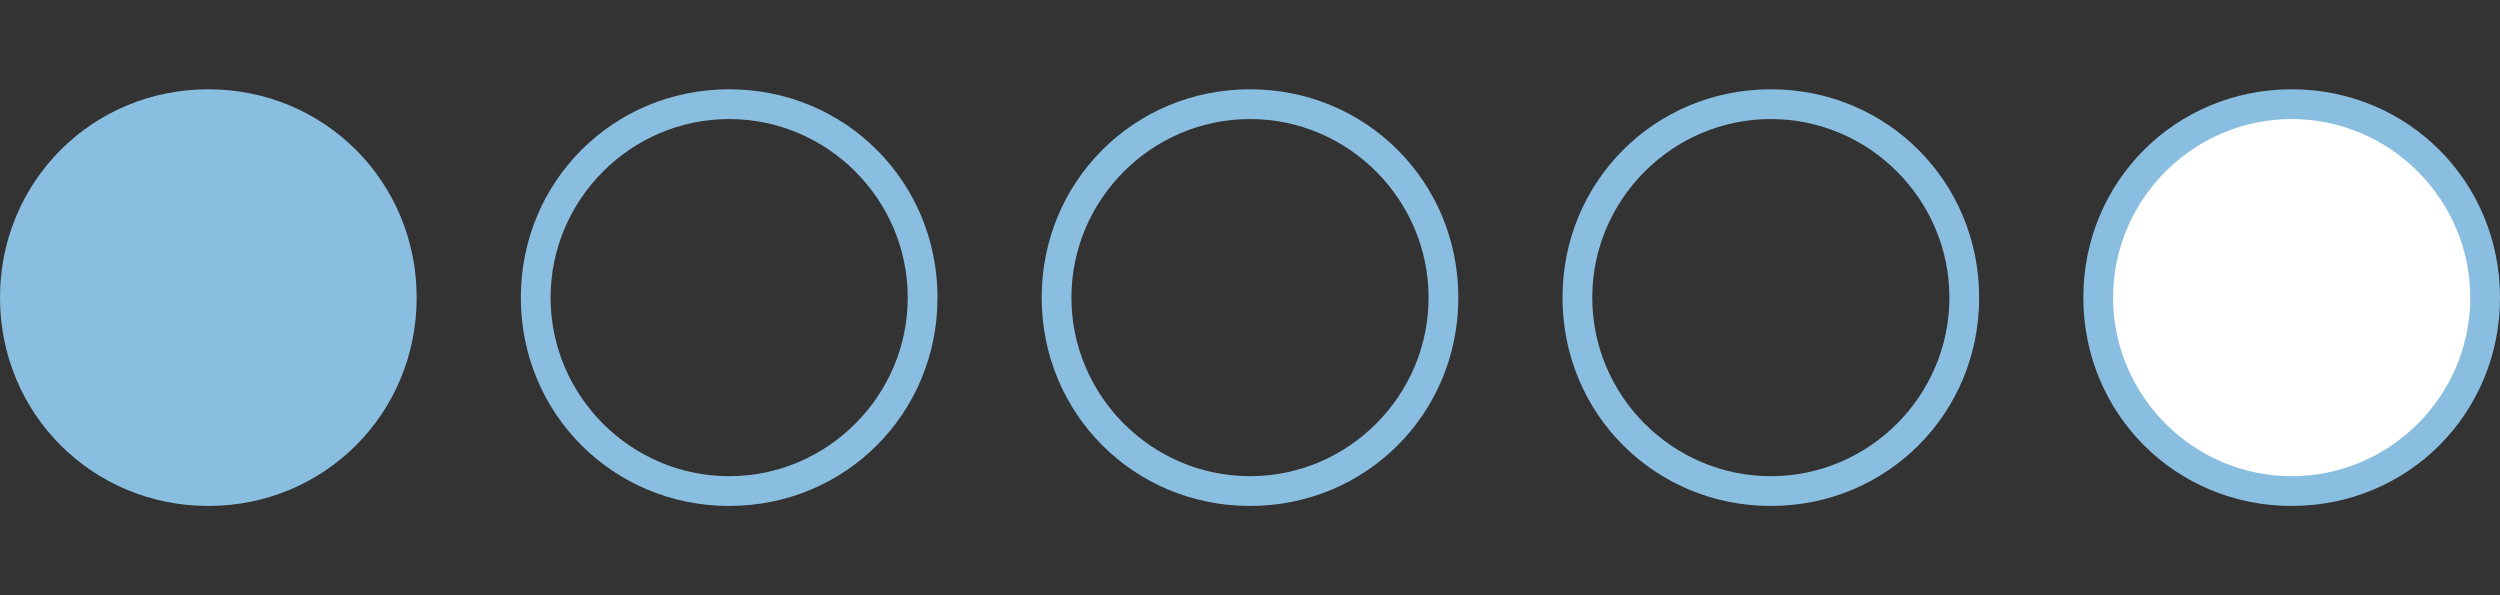 <?xml version="1.0" encoding="utf-8"?>
<!-- Generator: Adobe Illustrator 25.0.1, SVG Export Plug-In . SVG Version: 6.00 Build 0)  -->
<svg version="1.1" id="Layer_1" xmlns="http://www.w3.org/2000/svg" xmlns:xlink="http://www.w3.org/1999/xlink" x="0px" y="0px"
	 viewBox="0 0 84 20" style="enable-background:new 0 0 84 20;" xml:space="preserve">
<rect x="0" y="0" width="84" height="20" fill="#333333" stroke="none"/>
<style type="text/css">
	.st0{fill:#8ABEE0;}
	.st1{fill:#FFFFFF;}
</style>
<g>
	<circle class="st0" cx="7" cy="10" r="6.5"/>
	<path class="st0" d="M7,4c3.3,0,6,2.7,6,6s-2.7,6-6,6s-6-2.7-6-6S3.7,4,7,4 M7,3L7,3c-3.9,0-7,3.1-7,7l0,0c0,3.9,3.1,7,7,7l0,0
		c3.9,0,7-3.1,7-7l0,0C14,6.1,10.9,3,7,3L7,3z"/>
</g>
<g>
	<g>
		<path class="st0" d="M24.5,4c3.3,0,6,2.7,6,6s-2.7,6-6,6s-6-2.7-6-6S21.2,4,24.5,4 M24.5,3L24.5,3c-3.9,0-7,3.1-7,7l0,0
			c0,3.9,3.1,7,7,7l0,0c3.9,0,7-3.1,7-7l0,0C31.5,6.1,28.4,3,24.5,3L24.5,3z"/>
	</g>
</g>
<g>
	<g>
		<path class="st0" d="M42,4c3.3,0,6,2.7,6,6s-2.7,6-6,6s-6-2.7-6-6S38.7,4,42,4 M42,3L42,3c-3.9,0-7,3.1-7,7l0,0c0,3.9,3.1,7,7,7
			l0,0c3.9,0,7-3.1,7-7l0,0C49,6.1,45.9,3,42,3L42,3z"/>
	</g>
</g>
<g>
	<g>
		<path class="st0" d="M59.5,4c3.3,0,6,2.7,6,6s-2.7,6-6,6s-6-2.7-6-6S56.2,4,59.5,4 M59.5,3L59.5,3c-3.9,0-7,3.1-7,7l0,0
			c0,3.9,3.1,7,7,7l0,0c3.9,0,7-3.1,7-7l0,0C66.5,6.1,63.4,3,59.5,3L59.5,3z"/>
	</g>
</g>
<g>
	<circle class="st1" cx="77" cy="10" r="6.5"/>
	<path class="st0" d="M77,4c3.3,0,6,2.7,6,6s-2.7,6-6,6s-6-2.7-6-6S73.7,4,77,4 M77,3L77,3c-3.9,0-7,3.1-7,7l0,0c0,3.9,3.1,7,7,7
		l0,0c3.9,0,7-3.1,7-7l0,0C84,6.1,80.9,3,77,3L77,3z"/>
</g>
</svg>
